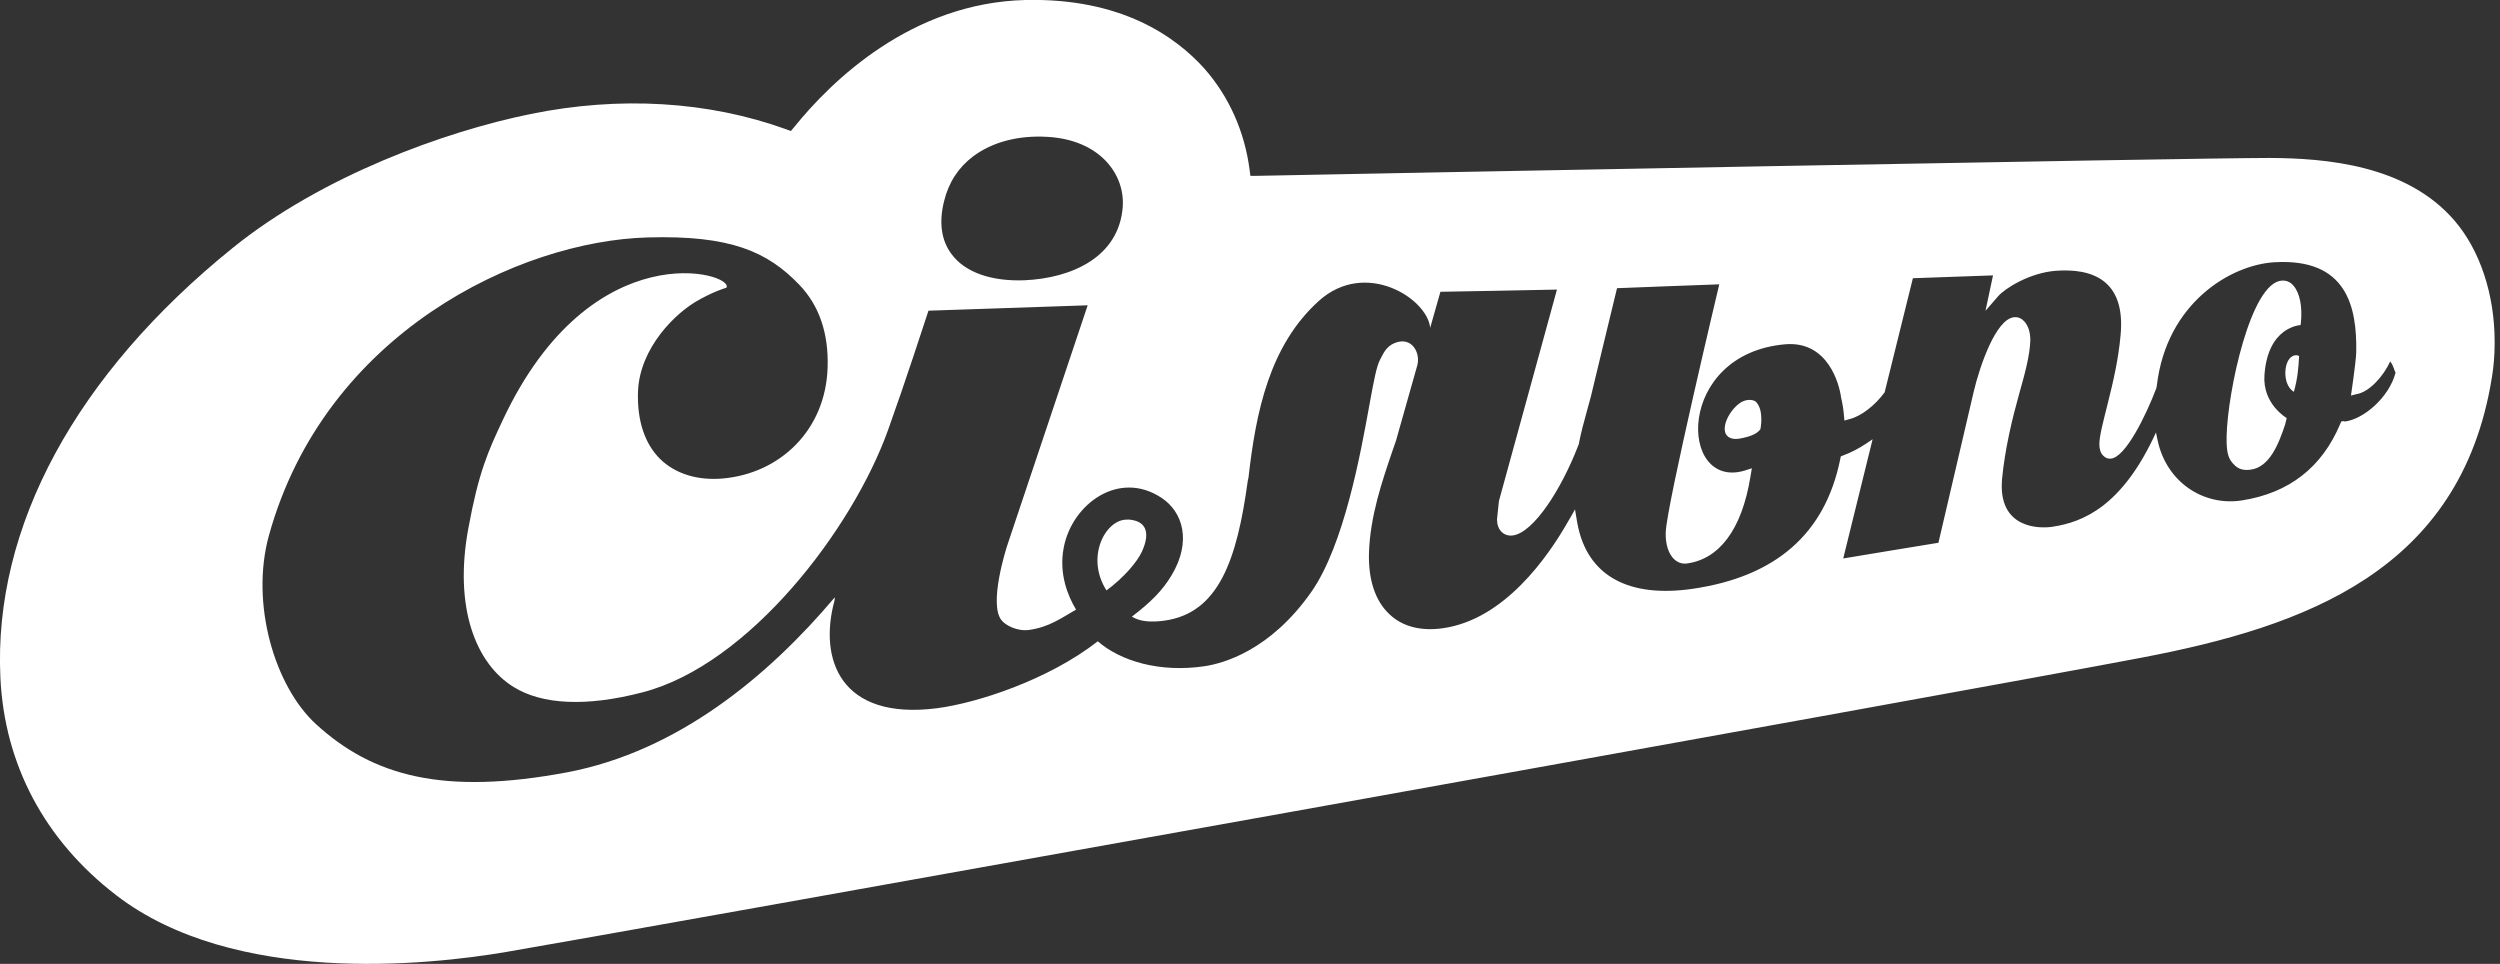 <svg width="83" height="32" viewBox="0 0 83 32" fill="none" xmlns="http://www.w3.org/2000/svg">
<rect x="0" y="0" width="83" height="32" fill="#333333" stroke="none"/>
<path d="M57.865 13.323C57.551 13.467 57.194 13.997 57.271 14.332C57.288 14.417 57.377 14.621 57.754 14.562C58.111 14.498 58.344 14.4 58.446 14.248C58.446 14.248 58.573 13.649 58.31 13.352C58.251 13.28 58.043 13.238 57.865 13.327V13.323Z" fill="white"/>
<path d="M76.007 11.914C75.817 12.147 75.799 12.788 76.156 13.009C76.283 12.563 76.309 12.215 76.33 11.821C76.249 11.77 76.105 11.787 76.007 11.914Z" fill="white"/>
<path d="M37.435 17.252C36.714 17.218 36.022 18.486 36.735 19.602C37.316 19.174 37.753 18.656 37.91 18.317C38.229 17.621 38.004 17.273 37.435 17.247V17.252Z" fill="white"/>
<path d="M75.761 9.317C74.726 9.364 73.954 13.017 73.924 14.477C73.911 15.101 74.001 15.27 74.208 15.461C74.336 15.584 74.51 15.622 74.718 15.593C75.333 15.516 75.642 14.778 75.867 14.091L75.918 13.879C75.918 13.879 75.108 13.416 75.18 12.449C75.295 10.828 76.377 10.794 76.377 10.794L76.389 10.726C76.444 10.179 76.355 9.725 76.139 9.479C76.041 9.364 75.906 9.305 75.766 9.317H75.761Z" fill="white"/>
<path d="M81.485 7.319C79.894 5.473 77.221 5.253 75.35 5.244C72.757 5.244 44.886 5.775 41.716 5.838C41.716 5.838 41.61 5.838 41.513 5.838C41.5 5.736 41.487 5.639 41.487 5.639C41.322 4.366 40.804 3.212 39.998 2.291C39.035 1.213 37.227 -0.072 34.045 4.7743e-06C30.256 0.093 27.604 2.686 26.361 4.226C26.361 4.226 26.31 4.285 26.259 4.349C26.179 4.324 26.107 4.294 26.107 4.294C23.51 3.356 20.574 3.182 17.617 3.785C14.778 4.362 10.692 5.838 7.735 8.223C2.52 12.432 -0.225 17.498 0.013 22.496C0.149 25.381 1.477 27.889 3.853 29.717C7.765 32.734 14.214 32.047 16.806 31.605C19.708 31.117 65.141 22.975 71.103 21.834C76.529 20.799 81.693 18.957 82.728 12.546C82.792 12.173 82.822 11.783 82.822 11.396V11.341C82.822 9.771 82.334 8.303 81.485 7.319ZM31.342 6.683C31.495 6.055 31.822 5.558 32.306 5.193C32.942 4.714 33.816 4.485 34.779 4.544C36.51 4.642 37.359 5.783 37.274 6.882C37.142 8.528 35.598 9.233 34.015 9.305C32.912 9.347 32.038 9.042 31.593 8.439C31.249 7.981 31.168 7.387 31.342 6.683ZM77.828 13.98L77.73 13.993L77.688 14.091C77.089 15.508 76.007 16.369 74.425 16.615C73.144 16.81 71.926 16 71.633 14.621L71.578 14.358C70.454 16.832 69.13 17.341 68.137 17.489C67.721 17.553 66.317 17.566 66.469 15.894C66.563 14.91 66.805 13.904 67.034 13.085C67.225 12.406 67.39 11.816 67.407 11.295C67.407 11.036 67.339 10.811 67.203 10.667C67.114 10.569 67 10.522 66.881 10.531C66.266 10.569 65.731 12.152 65.532 12.983C65.532 12.983 64.412 17.782 64.356 18.02C64.153 18.049 61.582 18.478 61.195 18.541L62.171 14.583L61.963 14.723C61.717 14.888 61.463 15.02 61.212 15.113L61.115 15.151L61.094 15.253C60.589 17.731 58.947 19.144 56.206 19.547C54.093 19.857 52.688 19.14 52.366 17.362L52.29 16.912L52.154 17.154L52.056 17.32C51.377 18.512 49.943 20.557 47.924 20.854C47.185 20.964 46.566 20.807 46.133 20.396C45.662 19.959 45.425 19.254 45.45 18.359C45.488 17.137 45.883 15.987 46.231 14.965L46.345 14.638C46.345 14.638 46.939 12.546 47.054 12.13C47.168 11.715 46.871 11.15 46.294 11.392C46.01 11.511 45.917 11.757 45.815 11.948C45.7 12.164 45.607 12.661 45.467 13.429C45.17 15.067 44.623 18.092 43.541 19.645C42.166 21.609 40.605 22.025 39.994 22.118C38.504 22.339 37.202 21.949 36.447 21.291C34.8 22.576 32.441 23.34 31.105 23.514C27.893 23.922 27.18 21.881 27.702 19.954C27.715 19.912 27.71 19.878 27.715 19.831C25.504 22.453 22.5 24.944 18.834 25.64C14.727 26.412 12.377 25.771 10.489 24.04C9.127 22.793 8.303 20.052 8.927 17.782C10.79 11.044 17.252 8.002 21.495 7.883C24.253 7.803 25.483 8.354 26.539 9.457C27.197 10.141 27.515 11.07 27.477 12.203C27.409 14.299 25.882 15.716 24.006 15.885C23.166 15.962 22.424 15.733 21.919 15.241C21.405 14.736 21.151 13.963 21.181 13.017C21.227 11.545 22.449 10.361 23.209 9.954C23.209 9.954 23.633 9.704 24.117 9.551C24.405 9.071 19.649 7.654 16.696 13.938C16.199 14.994 15.89 15.682 15.55 17.536C15.062 20.154 15.788 22.033 17.056 22.81C17.99 23.391 19.458 23.476 21.338 22.984C24.868 22.067 28.296 17.578 29.48 14.286C30.082 12.606 30.668 10.786 30.825 10.315C31.054 10.31 35.67 10.153 36.111 10.136C35.959 10.595 33.46 18.049 33.46 18.049C33.383 18.27 32.836 20.031 33.239 20.578C33.375 20.761 33.769 20.968 34.172 20.913C34.843 20.816 35.233 20.519 35.725 20.239C35.458 19.797 35.144 19.051 35.318 18.168C35.598 16.73 37.147 15.593 38.559 16.526C39.268 16.989 39.574 17.973 38.895 19.102C38.593 19.607 38.207 19.993 37.579 20.472C37.847 20.642 38.22 20.663 38.64 20.608C40.469 20.366 41.071 18.571 41.428 15.949L41.449 15.864C41.695 13.679 42.145 11.473 43.783 9.992C45.331 8.596 47.389 9.907 47.482 10.883L47.822 9.687C47.822 9.687 51.284 9.627 51.691 9.614C51.568 10.052 49.765 16.632 49.765 16.632L49.701 17.235V17.243C49.701 17.413 49.752 17.561 49.854 17.659C49.947 17.752 50.079 17.795 50.215 17.778C50.928 17.693 51.857 16.195 52.391 14.808C52.4 14.787 52.404 14.77 52.413 14.753L52.421 14.736V14.714C52.489 14.371 52.574 14.044 52.71 13.556L52.816 13.17C52.816 13.17 53.52 10.238 53.685 9.568C53.915 9.555 57.08 9.44 57.08 9.44C57.08 9.44 55.328 16.789 55.302 17.676C55.289 18.066 55.395 18.389 55.582 18.567C55.701 18.677 55.845 18.728 56.006 18.707C57.059 18.567 57.827 17.608 58.115 15.822L58.162 15.546L57.911 15.627C55.726 16.263 55.62 11.744 59.273 11.43C60.695 11.312 61.068 12.767 61.123 13.191C61.17 13.391 61.2 13.573 61.217 13.768L61.234 13.963L61.412 13.912C61.789 13.819 62.248 13.463 62.57 13.026L63.508 9.237C63.728 9.224 65.833 9.16 66.168 9.143C66.113 9.394 65.918 10.319 65.918 10.319L66.338 9.835C66.563 9.576 67.377 9.059 68.247 8.991C69.431 8.902 70.581 9.271 70.403 11.133C70.33 11.935 70.165 12.648 69.97 13.425C69.826 14.002 69.703 14.456 69.698 14.748C69.698 14.91 69.741 15.05 69.83 15.13C69.902 15.207 69.995 15.241 70.093 15.224C70.568 15.168 71.234 13.828 71.595 12.877C71.595 12.852 71.595 12.835 71.599 12.826L71.608 12.814V12.792C71.934 10.056 74.064 8.787 75.519 8.706C77.9 8.571 78.256 10.162 78.227 11.694C78.218 12.024 78.052 13.132 78.052 13.132L78.239 13.085C78.655 13.017 79.126 12.5 79.355 11.999C79.47 12.143 79.491 12.313 79.533 12.372C79.313 13.208 78.46 13.925 77.836 13.997L77.828 13.98Z" fill="white"/>
</svg>
